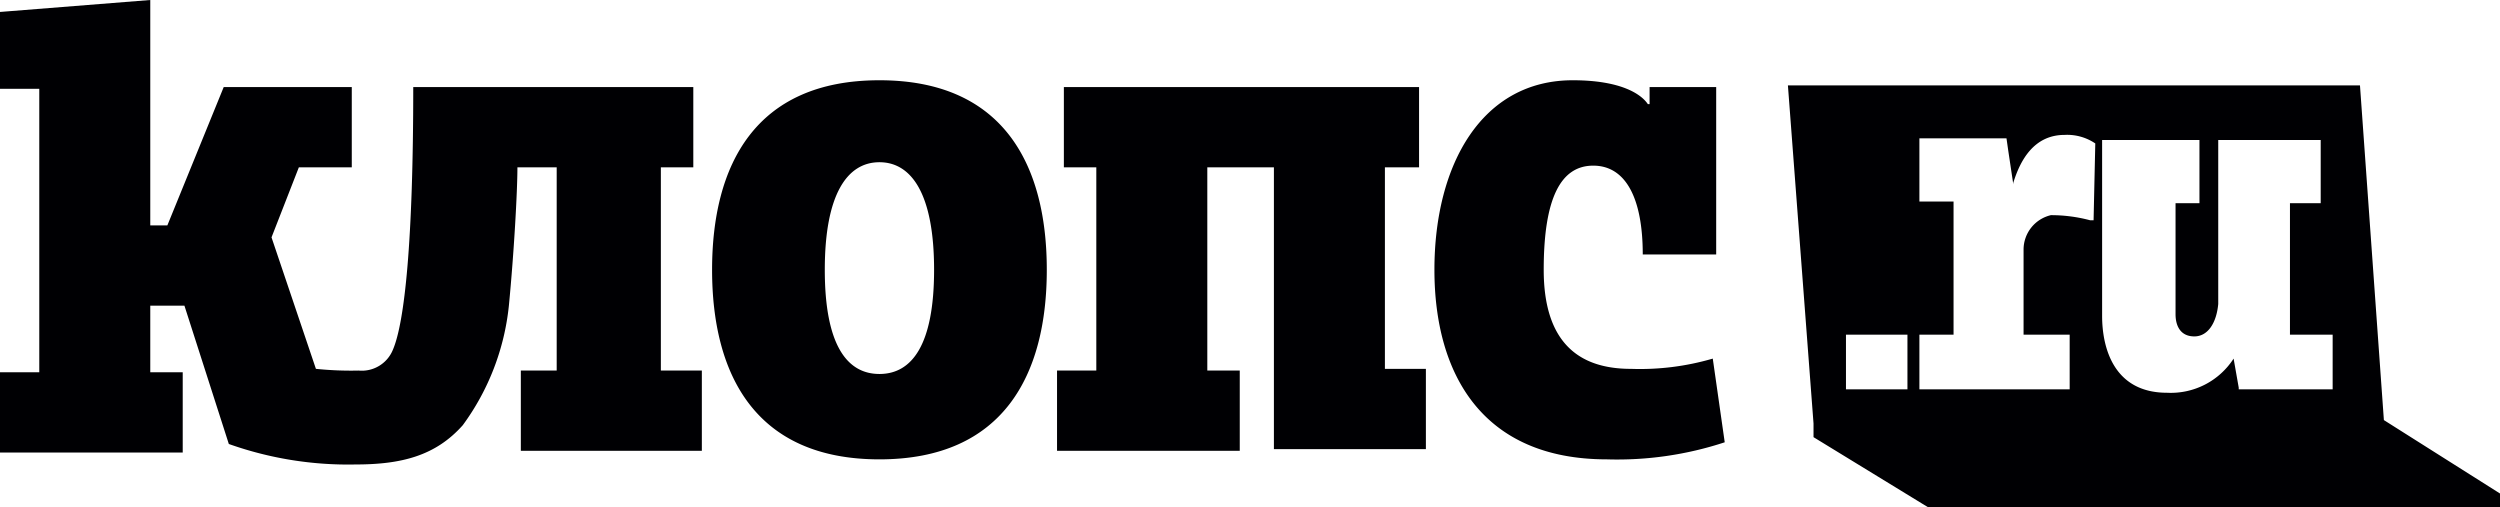 <svg xmlns="http://www.w3.org/2000/svg" viewBox="0 0 146.4 29.7"><defs><style>.a{fill:#000003;}</style></defs><title>logo-klops</title><path class="a" d="M139.6,24.6,138.2,5H104.7l1.5,19.8v.8l6.7,4.1h33.5v-.8Zm-27.9-1.8h-3.6V19.6h3.6Zm10.9-9.9h-.2a8.858,8.858,0,0,0-2.3-.3,2.072,2.072,0,0,0-1.6,2v5h2.7v3.2H112.4V19.6h2v-7.8h-2V8.1h5.1l.1.7.3,2v-.1c.4-1.3,1.2-2.8,3-2.8A2.934,2.934,0,0,1,122.7,8.4Zm14,9.9h-5.5v-.1l-.3-1.7a4.375,4.375,0,0,1-3.9,2c-3.1,0-3.8-2.6-3.8-4.5V8.2h5.7v3.7h-1.4v6.5c0,.7.3,1.3,1.1,1.3s1.3-.8,1.4-1.9V8.2h6v3.7h-1.8v7.7h2.5ZM38.7,21.7h2.4v4.7H30.5V21.7h2.1v-11.9H30.3c0,1.4-.2,5-.5,8.1a14.308,14.308,0,0,1-2.7,7c-1.6,1.8-3.6,2.3-6.3,2.3A20.874,20.874,0,0,1,13.4,26l-2.6-8.1h-2v3.9h1.9v4.7H0v-4.7H2.3V5.2H0V.7L8.8,0V13.2h1l3.3-8.1h7.5v4.7H17.5l-1.6,4.1,2.6,7.7a20.089,20.089,0,0,0,2.5.1,1.966,1.966,0,0,0,2-1.2c.7-1.6,1.2-6.4,1.2-15.4H40.6v4.7H38.7Zm12.8-17c-7.3,0-9.8,5-9.8,11.1s2.5,11.1,9.8,11.1,9.8-5,9.8-11.1S58.8,4.7,51.5,4.7Zm0,17.2c-1.9,0-3.2-1.7-3.2-6.1S49.6,9.5,51.5,9.5s3.2,1.9,3.2,6.3S53.4,21.9,51.5,21.9Zm48.8-.9.7,4.9a20.108,20.108,0,0,1-6.9,1c-7.3,0-10.1-5-10.1-11.1,0-6.2,2.8-11.1,8.1-11.1,2.8,0,4,.8,4.4,1.4h.1v-1h3.9v9.8H96.2c0-3.3-1-5.2-2.9-5.2s-2.9,1.9-2.9,6.1,2,5.8,5.1,5.8A15.176,15.176,0,0,0,100.3,21Zm-19.2.6h2.4v4.7H74.6v-16.5H70.7V21.7h1.9v4.7H61.9V21.7h2.3v-11.9H62.3V5.1H83.1v4.7h-2Z"/></svg>